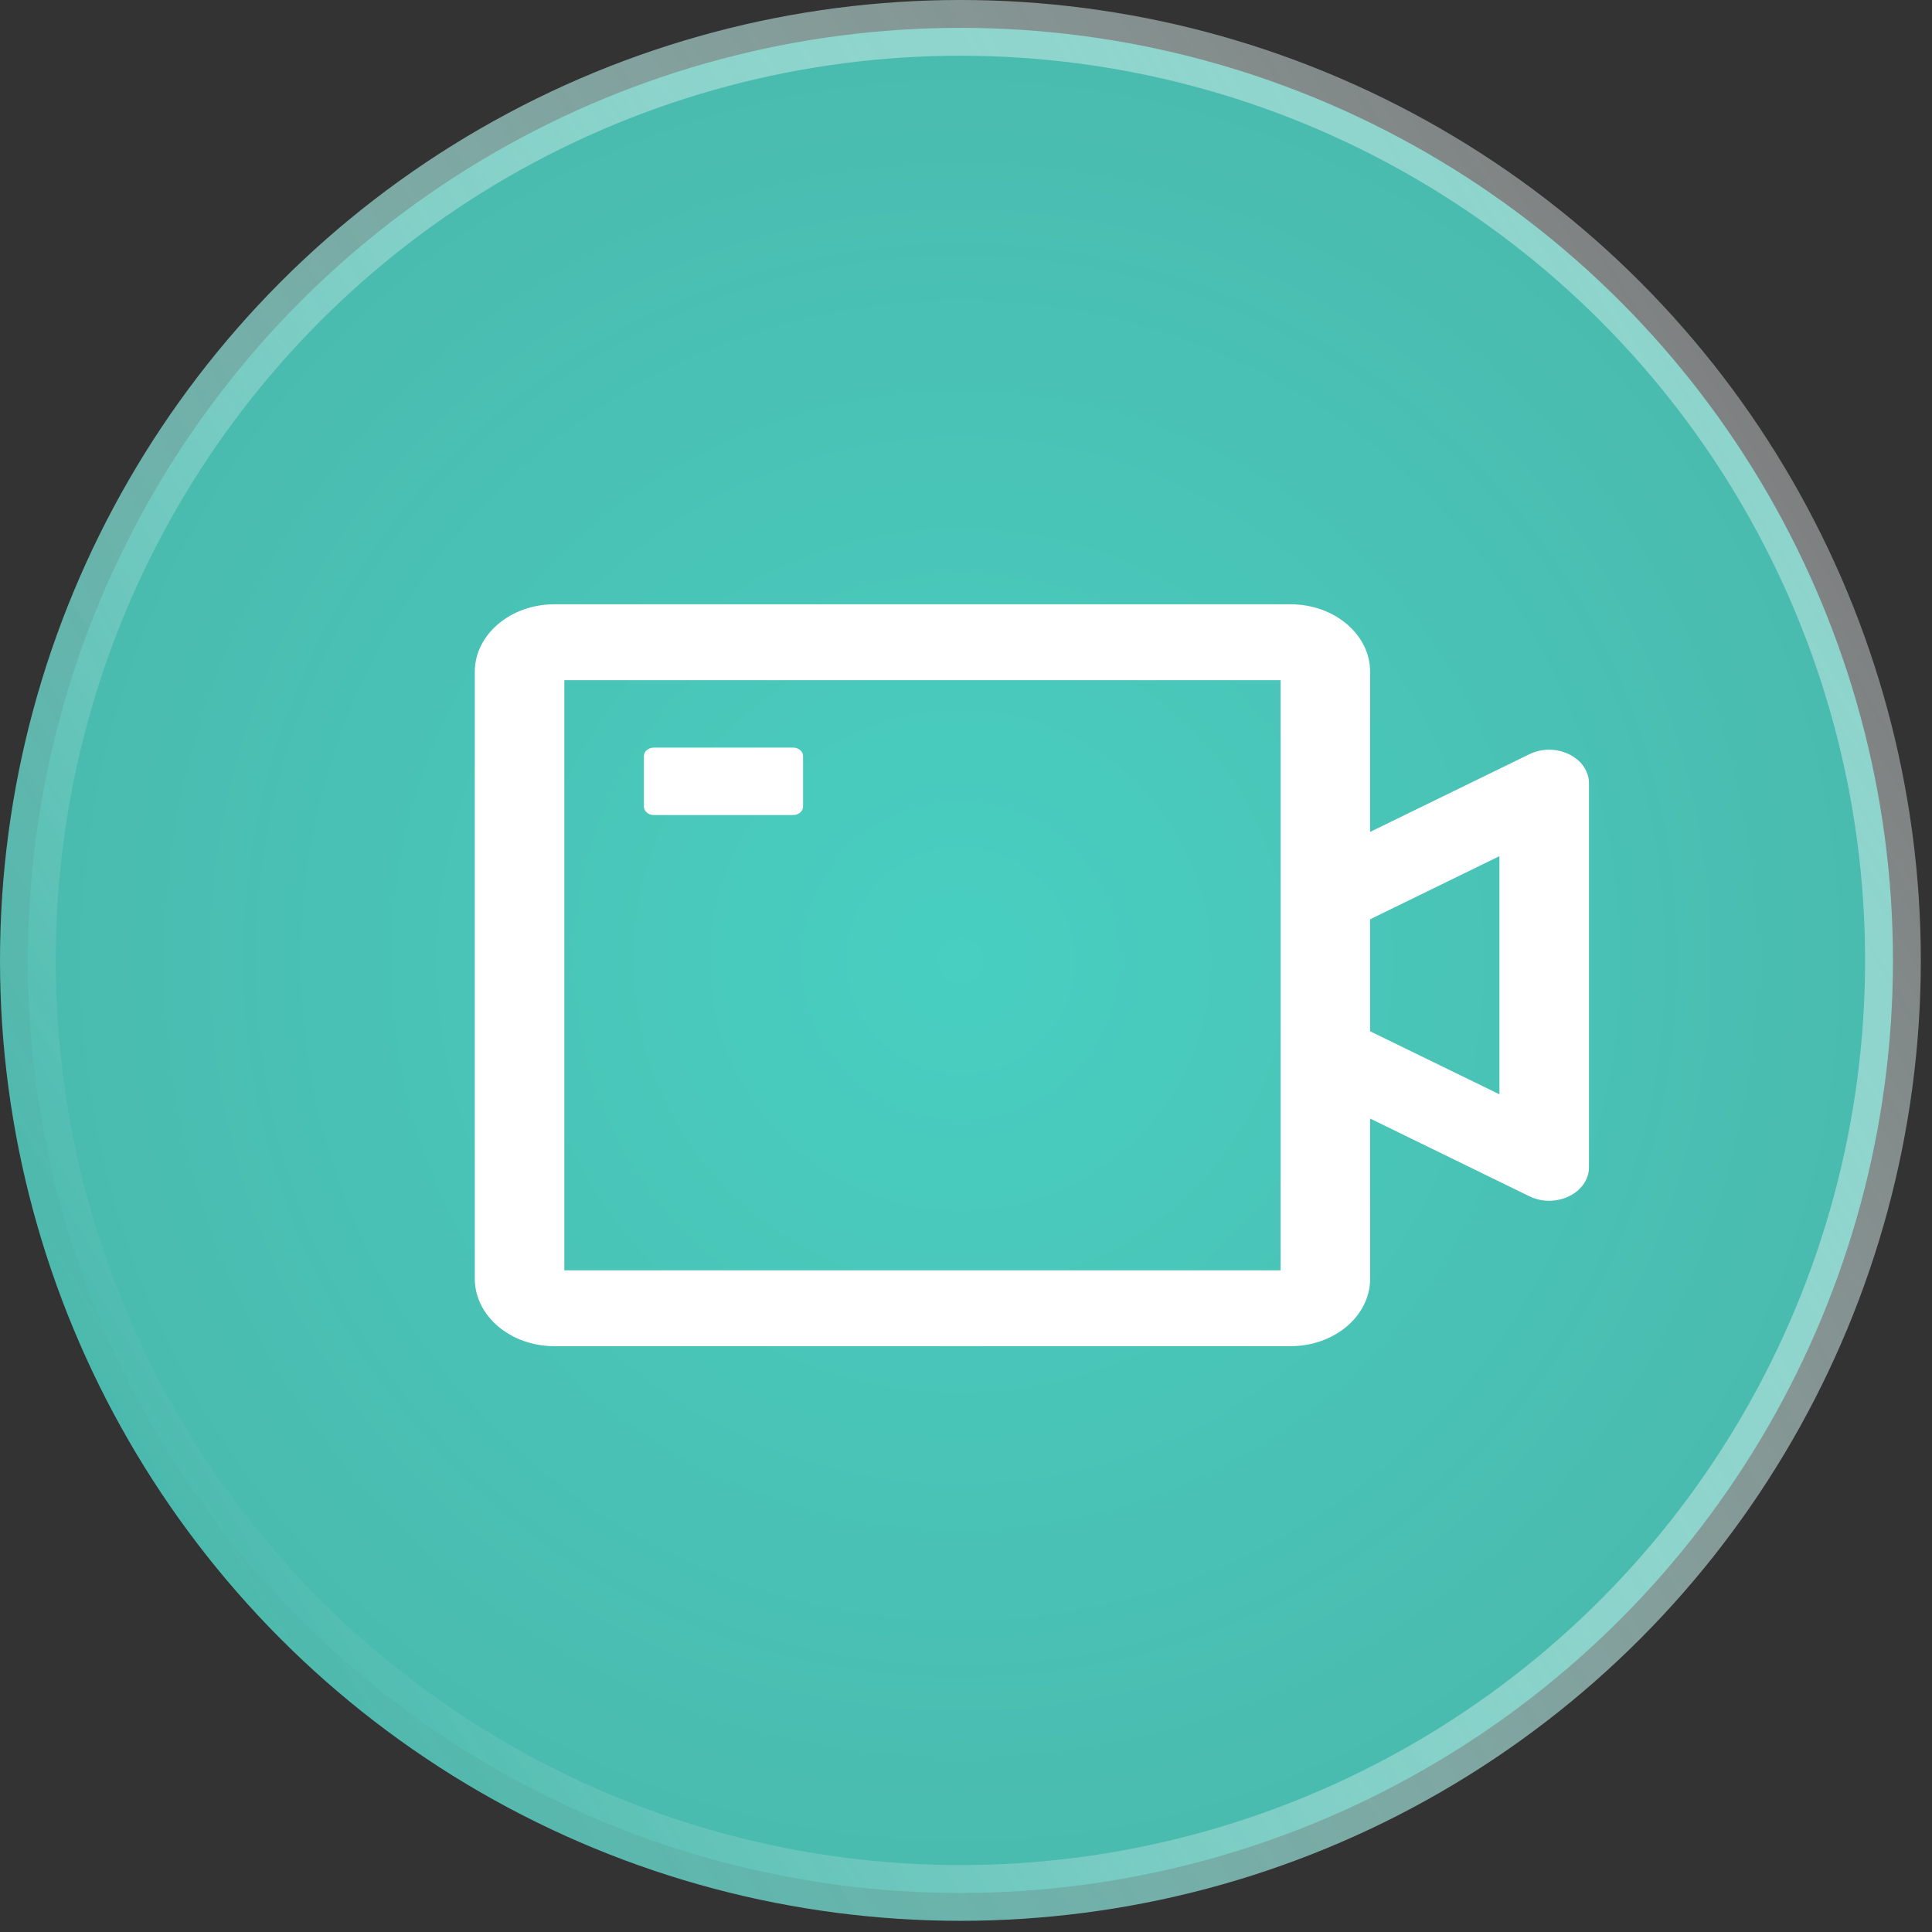 <svg width="104" height="104" viewBox="0 0 104 104" fill="none" xmlns="http://www.w3.org/2000/svg">
<rect x="0" y="0" width="104" height="104" fill="#333333" stroke="none"/>
<circle cx="51.699" cy="51.699" r="50.199" fill="url(#paint0_radial_196_504)" stroke="url(#paint1_linear_196_504)" stroke-width="3"/>
<path d="M82.322 40.602L73.754 44.782V36.16C73.754 34.157 71.833 32.529 69.47 32.529H29.843C27.48 32.529 25.559 34.157 25.559 36.16V68.835C25.559 70.837 27.48 72.465 29.843 72.465H69.47C71.833 72.465 73.754 70.837 73.754 68.835V60.212L82.322 64.393C83.748 65.091 85.535 64.217 85.535 62.827V42.173C85.535 40.778 83.748 39.904 82.322 40.602ZM68.934 68.381H30.378V36.614H68.934V68.381ZM80.715 58.907L73.754 55.515V49.485L80.715 46.087V58.907ZM35.198 43.875H42.695C42.989 43.875 43.23 43.671 43.23 43.421V40.698C43.23 40.449 42.989 40.244 42.695 40.244H35.198C34.903 40.244 34.662 40.449 34.662 40.698V43.421C34.662 43.671 34.903 43.875 35.198 43.875Z" fill="white"/>
<defs>
<radialGradient id="paint0_radial_196_504" cx="0" cy="0" r="1" gradientUnits="userSpaceOnUse" gradientTransform="translate(51.699 51.699) rotate(90) scale(51.699)">
<stop stop-color="#48CFC1"/>
<stop offset="1" stop-color="#4ABAAE"/>
</radialGradient>
<linearGradient id="paint1_linear_196_504" x1="8.132" y1="81.904" x2="103.397" y2="24.978" gradientUnits="userSpaceOnUse">
<stop stop-color="#4ABAAE"/>
<stop offset="1" stop-color="white" stop-opacity="0.35"/>
</linearGradient>
</defs>
</svg>
